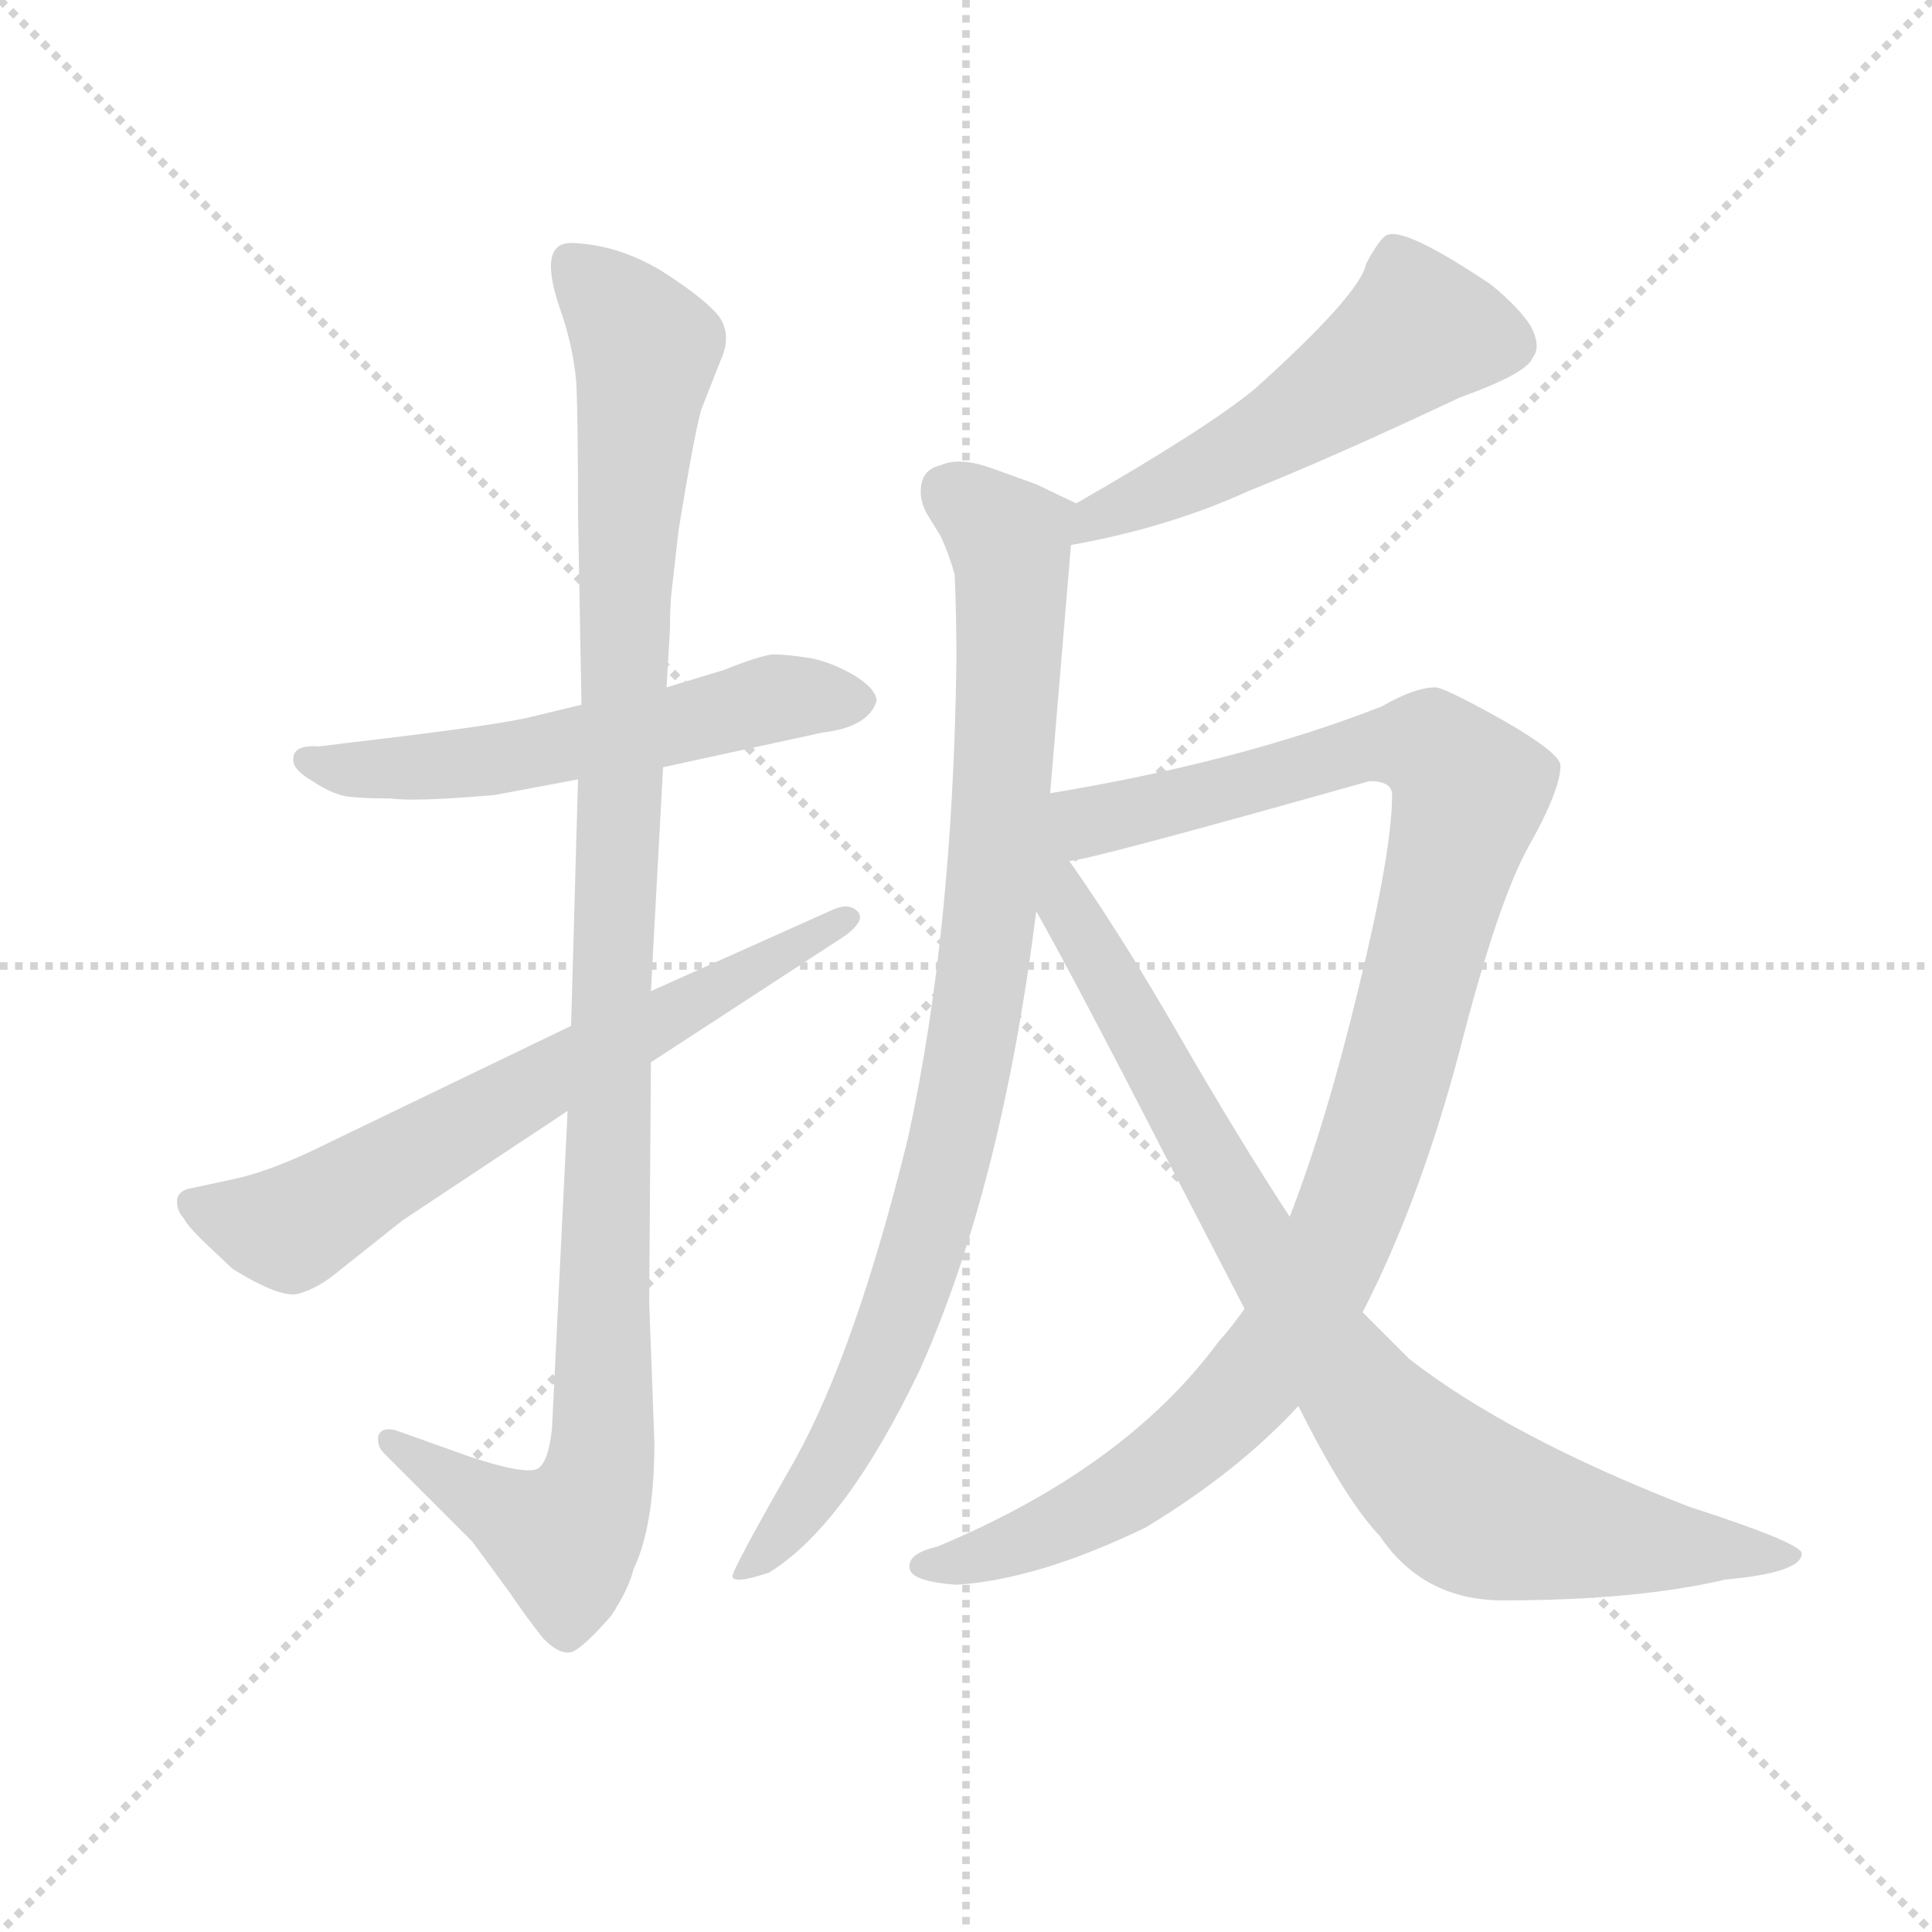 <svg version="1.1" viewBox="0 0 1024 1024" xmlns="http://www.w3.org/2000/svg">
  <g stroke="lightgray" stroke-dasharray="1,1" stroke-width="1" transform="scale(4, 4)">
    <line x1="0" y1="0" x2="256" y2="256"></line>
    <line x1="256" y1="0" x2="0" y2="256"></line>
    <line x1="128" y1="0" x2="128" y2="256"></line>
    <line x1="0" y1="128" x2="256" y2="128"></line>
  </g>
  <g transform="scale(0.92, -0.92) translate(60, -830)">
    <style type="text/css">
      
        @keyframes keyframes0 {
          from {
            stroke: blue;
            stroke-dashoffset: 579;
            stroke-width: 128;
          }
          65% {
            animation-timing-function: step-end;
            stroke: blue;
            stroke-dashoffset: 0;
            stroke-width: 128;
          }
          to {
            stroke: black;
            stroke-width: 1024;
          }
        }
        #make-me-a-hanzi-animation-0 {
          animation: keyframes0 0.721s both;
          animation-delay: 0s;
          animation-timing-function: linear;
        }
      
        @keyframes keyframes1 {
          from {
            stroke: blue;
            stroke-dashoffset: 1129;
            stroke-width: 128;
          }
          79% {
            animation-timing-function: step-end;
            stroke: blue;
            stroke-dashoffset: 0;
            stroke-width: 128;
          }
          to {
            stroke: black;
            stroke-width: 1024;
          }
        }
        #make-me-a-hanzi-animation-1 {
          animation: keyframes1 1.169s both;
          animation-delay: 0.721s;
          animation-timing-function: linear;
        }
      
        @keyframes keyframes2 {
          from {
            stroke: blue;
            stroke-dashoffset: 680;
            stroke-width: 128;
          }
          69% {
            animation-timing-function: step-end;
            stroke: blue;
            stroke-dashoffset: 0;
            stroke-width: 128;
          }
          to {
            stroke: black;
            stroke-width: 1024;
          }
        }
        #make-me-a-hanzi-animation-2 {
          animation: keyframes2 0.803s both;
          animation-delay: 1.89s;
          animation-timing-function: linear;
        }
      
        @keyframes keyframes3 {
          from {
            stroke: blue;
            stroke-dashoffset: 536;
            stroke-width: 128;
          }
          64% {
            animation-timing-function: step-end;
            stroke: blue;
            stroke-dashoffset: 0;
            stroke-width: 128;
          }
          to {
            stroke: black;
            stroke-width: 1024;
          }
        }
        #make-me-a-hanzi-animation-3 {
          animation: keyframes3 0.686s both;
          animation-delay: 2.693s;
          animation-timing-function: linear;
        }
      
        @keyframes keyframes4 {
          from {
            stroke: blue;
            stroke-dashoffset: 932;
            stroke-width: 128;
          }
          75% {
            animation-timing-function: step-end;
            stroke: blue;
            stroke-dashoffset: 0;
            stroke-width: 128;
          }
          to {
            stroke: black;
            stroke-width: 1024;
          }
        }
        #make-me-a-hanzi-animation-4 {
          animation: keyframes4 1.008s both;
          animation-delay: 3.38s;
          animation-timing-function: linear;
        }
      
        @keyframes keyframes5 {
          from {
            stroke: blue;
            stroke-dashoffset: 1098;
            stroke-width: 128;
          }
          78% {
            animation-timing-function: step-end;
            stroke: blue;
            stroke-dashoffset: 0;
            stroke-width: 128;
          }
          to {
            stroke: black;
            stroke-width: 1024;
          }
        }
        #make-me-a-hanzi-animation-5 {
          animation: keyframes5 1.144s both;
          animation-delay: 4.388s;
          animation-timing-function: linear;
        }
      
        @keyframes keyframes6 {
          from {
            stroke: blue;
            stroke-dashoffset: 922;
            stroke-width: 128;
          }
          75% {
            animation-timing-function: step-end;
            stroke: blue;
            stroke-dashoffset: 0;
            stroke-width: 128;
          }
          to {
            stroke: black;
            stroke-width: 1024;
          }
        }
        #make-me-a-hanzi-animation-6 {
          animation: keyframes6 1s both;
          animation-delay: 5.532s;
          animation-timing-function: linear;
        }
      
    </style>
    
      <path d="M 275 424 L 246 417 Q 226 412 140 402 L 124 400 Q 109 401 109 393 Q 108 387 120 380 Q 132 372 141 371 Q 150 370 165 370 Q 179 368 225 372 L 273 381 L 322 388 L 414 408 Q 440 411 445 426 Q 445 433 432 441 Q 418 449 406 451 Q 393 453 385 453 Q 377 452 357 444 L 324 434 L 275 424 Z" fill="lightgray"></path>
    
      <path d="M 327 490 L 331 525 Q 340 580 344 594 L 355 622 Q 362 637 354 648 Q 346 658 321 674 Q 296 689 270 690 Q 249 691 263 651 Q 270 631 272 610 Q 273 589 273 534 L 275 424 L 273 381 L 269 239 L 267 190 L 258 7 Q 256 -12 250 -16 Q 243 -20 210 -9 L 168 6 Q 160 8 158 3 Q 157 -3 161 -7 L 212 -58 L 234 -88 Q 242 -100 253 -114 Q 264 -125 271 -121 Q 278 -117 292 -101 Q 302 -86 305 -74 Q 317 -49 317 -1 L 314 80 L 315 218 L 315 259 L 322 388 L 324 434 L 326 468 Q 326 482 327 490 Z" fill="lightgray"></path>
    
      <path d="M 269 239 L 128 171 Q 98 156 76 151 L 48 145 Q 42 143 42 138 Q 42 132 46 128 Q 47 125 57 115 L 74 99 Q 103 81 113 85 Q 123 88 133 96 L 172 127 L 267 190 L 315 218 L 427 291 Q 439 300 434 305 Q 429 310 420 306 L 315 259 L 269 239 Z" fill="lightgray"></path>
    
      <path d="M 557 516 Q 613 526 659 547 Q 709 567 781 601 Q 820 615 823 624 Q 828 630 822 642 Q 815 653 799 666 Q 747 701 738 694 Q 734 691 727 678 Q 724 661 663 606 Q 635 583 560 540 C 534 525 528 510 557 516 Z" fill="lightgray"></path>
    
      <path d="M 545 373 L 557 516 C 559 540 561 540 560 540 L 537 551 L 512 560 Q 493 567 482 562 Q 473 560 471 552 Q 469 543 474 534 L 482 521 Q 487 510 490 499 Q 491 476 491 450 Q 489 292 463 174 Q 433 52 398 -11 Q 362 -74 362 -78 Q 362 -83 383 -76 Q 427 -49 470 41 Q 517 146 537 305 L 545 373 Z" fill="lightgray"></path>
    
      <path d="M 657 76 Q 650 66 642 57 Q 588 -16 480 -61 Q 463 -65 464 -73 Q 464 -81 491 -83 Q 538 -80 600 -50 Q 653 -18 688 20 L 725 74 Q 758 138 781 225 Q 803 311 821 343 Q 839 375 839 389 Q 839 396 806 415 Q 772 434 767 434 Q 755 434 736 423 Q 654 391 545 373 C 515 368 527 328 556 334 Q 566 334 729 380 Q 742 380 742 372 Q 742 340 723 262 Q 704 183 683 129 L 657 76 Z" fill="lightgray"></path>
    
      <path d="M 683 129 Q 653 175 619 234 Q 585 293 556 334 C 524 381 491 389 537 305 Q 558 268 614 159 L 657 76 L 688 20 Q 715 -34 735 -55 Q 760 -92 806 -92 Q 883 -92 934 -80 Q 978 -76 978 -65 Q 978 -59 913 -38 Q 810 2 752 47 L 725 74 L 683 129 Z" fill="lightgray"></path>
    
    
      <clipPath id="make-me-a-hanzi-clip-0">
        <path d="M 275 424 L 246 417 Q 226 412 140 402 L 124 400 Q 109 401 109 393 Q 108 387 120 380 Q 132 372 141 371 Q 150 370 165 370 Q 179 368 225 372 L 273 381 L 322 388 L 414 408 Q 440 411 445 426 Q 445 433 432 441 Q 418 449 406 451 Q 393 453 385 453 Q 377 452 357 444 L 324 434 L 275 424 Z"></path>
      </clipPath>
      <path clip-path="url(#make-me-a-hanzi-clip-0)" d="M 117 392 L 138 387 L 195 389 L 397 429 L 435 426" fill="none" id="make-me-a-hanzi-animation-0" stroke-dasharray="451 902" stroke-linecap="round"></path>
    
      <clipPath id="make-me-a-hanzi-clip-1">
        <path d="M 327 490 L 331 525 Q 340 580 344 594 L 355 622 Q 362 637 354 648 Q 346 658 321 674 Q 296 689 270 690 Q 249 691 263 651 Q 270 631 272 610 Q 273 589 273 534 L 275 424 L 273 381 L 269 239 L 267 190 L 258 7 Q 256 -12 250 -16 Q 243 -20 210 -9 L 168 6 Q 160 8 158 3 Q 157 -3 161 -7 L 212 -58 L 234 -88 Q 242 -100 253 -114 Q 264 -125 271 -121 Q 278 -117 292 -101 Q 302 -86 305 -74 Q 317 -49 317 -1 L 314 80 L 315 218 L 315 259 L 322 388 L 324 434 L 326 468 Q 326 482 327 490 Z"></path>
      </clipPath>
      <path clip-path="url(#make-me-a-hanzi-clip-1)" d="M 269 678 L 312 629 L 300 495 L 287 -9 L 279 -37 L 265 -57 L 165 0" fill="none" id="make-me-a-hanzi-animation-1" stroke-dasharray="1001 2002" stroke-linecap="round"></path>
    
      <clipPath id="make-me-a-hanzi-clip-2">
        <path d="M 269 239 L 128 171 Q 98 156 76 151 L 48 145 Q 42 143 42 138 Q 42 132 46 128 Q 47 125 57 115 L 74 99 Q 103 81 113 85 Q 123 88 133 96 L 172 127 L 267 190 L 315 218 L 427 291 Q 439 300 434 305 Q 429 310 420 306 L 315 259 L 269 239 Z"></path>
      </clipPath>
      <path clip-path="url(#make-me-a-hanzi-clip-2)" d="M 51 136 L 98 122 L 116 127 L 427 300" fill="none" id="make-me-a-hanzi-animation-2" stroke-dasharray="552 1104" stroke-linecap="round"></path>
    
      <clipPath id="make-me-a-hanzi-clip-3">
        <path d="M 557 516 Q 613 526 659 547 Q 709 567 781 601 Q 820 615 823 624 Q 828 630 822 642 Q 815 653 799 666 Q 747 701 738 694 Q 734 691 727 678 Q 724 661 663 606 Q 635 583 560 540 C 534 525 528 510 557 516 Z"></path>
      </clipPath>
      <path clip-path="url(#make-me-a-hanzi-clip-3)" d="M 809 632 L 755 637 L 654 570 L 571 533 L 564 521" fill="none" id="make-me-a-hanzi-animation-3" stroke-dasharray="408 816" stroke-linecap="round"></path>
    
      <clipPath id="make-me-a-hanzi-clip-4">
        <path d="M 545 373 L 557 516 C 559 540 561 540 560 540 L 537 551 L 512 560 Q 493 567 482 562 Q 473 560 471 552 Q 469 543 474 534 L 482 521 Q 487 510 490 499 Q 491 476 491 450 Q 489 292 463 174 Q 433 52 398 -11 Q 362 -74 362 -78 Q 362 -83 383 -76 Q 427 -49 470 41 Q 517 146 537 305 L 545 373 Z"></path>
      </clipPath>
      <path clip-path="url(#make-me-a-hanzi-clip-4)" d="M 486 547 L 509 531 L 523 511 L 512 315 L 495 202 L 478 131 L 447 42 L 402 -39 L 365 -77" fill="none" id="make-me-a-hanzi-animation-4" stroke-dasharray="804 1608" stroke-linecap="round"></path>
    
      <clipPath id="make-me-a-hanzi-clip-5">
        <path d="M 657 76 Q 650 66 642 57 Q 588 -16 480 -61 Q 463 -65 464 -73 Q 464 -81 491 -83 Q 538 -80 600 -50 Q 653 -18 688 20 L 725 74 Q 758 138 781 225 Q 803 311 821 343 Q 839 375 839 389 Q 839 396 806 415 Q 772 434 767 434 Q 755 434 736 423 Q 654 391 545 373 C 515 368 527 328 556 334 Q 566 334 729 380 Q 742 380 742 372 Q 742 340 723 262 Q 704 183 683 129 L 657 76 Z"></path>
      </clipPath>
      <path clip-path="url(#make-me-a-hanzi-clip-5)" d="M 557 341 L 573 359 L 737 401 L 765 398 L 786 371 L 726 155 L 712 117 L 676 52 L 646 17 L 583 -33 L 518 -63 L 482 -74 L 471 -72" fill="none" id="make-me-a-hanzi-animation-5" stroke-dasharray="970 1940" stroke-linecap="round"></path>
    
      <clipPath id="make-me-a-hanzi-clip-6">
        <path d="M 683 129 Q 653 175 619 234 Q 585 293 556 334 C 524 381 491 389 537 305 Q 558 268 614 159 L 657 76 L 688 20 Q 715 -34 735 -55 Q 760 -92 806 -92 Q 883 -92 934 -80 Q 978 -76 978 -65 Q 978 -59 913 -38 Q 810 2 752 47 L 725 74 L 683 129 Z"></path>
      </clipPath>
      <path clip-path="url(#make-me-a-hanzi-clip-6)" d="M 545 366 L 558 301 L 676 95 L 744 2 L 783 -34 L 814 -46 L 973 -67" fill="none" id="make-me-a-hanzi-animation-6" stroke-dasharray="794 1588" stroke-linecap="round"></path>
    
  </g>
</svg>